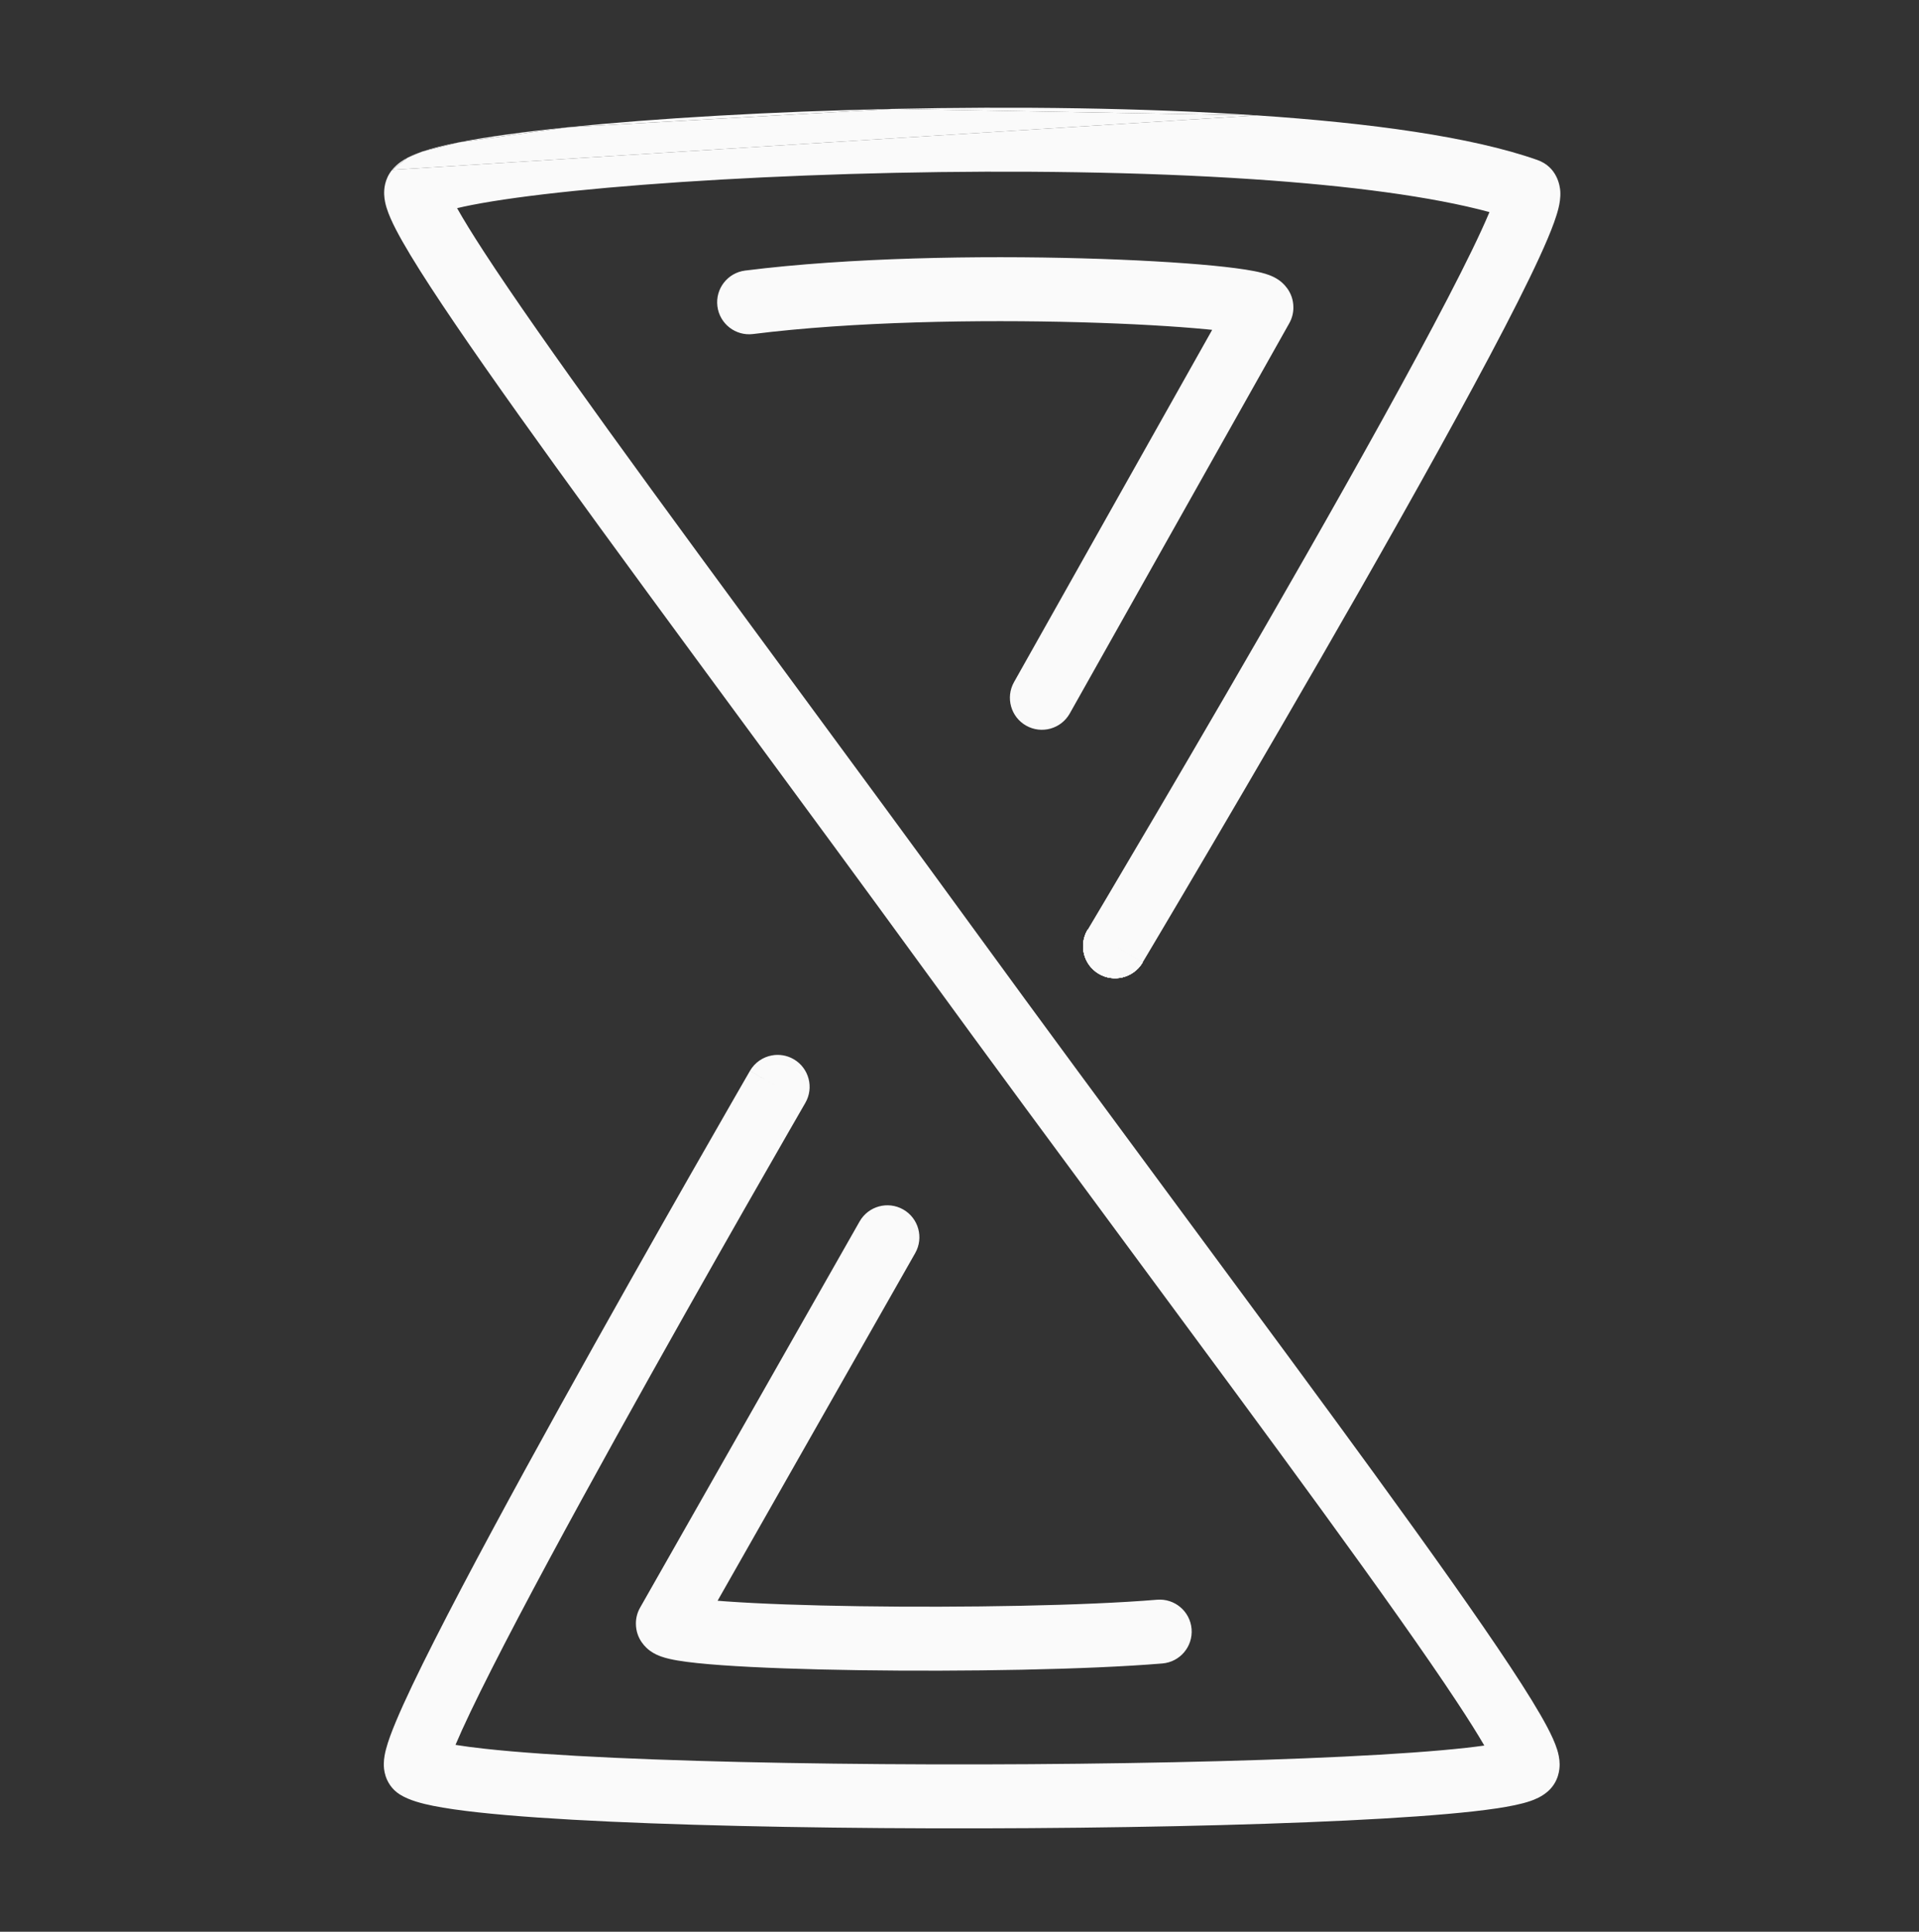 <svg width="150" height="151" viewBox="0 0 150 151" fill="none" xmlns="http://www.w3.org/2000/svg">
<rect x="0" y="0" width="150" height="151" fill="#333333" stroke="none"/>
<path fill-rule="evenodd" clip-rule="evenodd" d="M98.259 9.02C107.088 9.612 115.025 10.69 120.167 12.504C121.731 13.056 121.935 14.55 121.961 14.948C121.994 15.465 121.898 15.947 121.823 16.259C121.659 16.939 121.351 17.762 120.986 18.628C120.24 20.402 119.054 22.822 117.599 25.627C114.678 31.255 110.556 38.65 106.372 45.988C102.184 53.333 97.918 60.647 94.7 66.123C93.091 68.862 91.743 71.142 90.797 72.737C90.324 73.535 89.952 74.162 89.698 74.59L89.308 75.243C89.308 75.243 89.307 75.246 87.16 73.966C85.013 72.685 85.013 72.684 85.013 72.684L85.4 72.034C85.653 71.608 86.024 70.984 86.496 70.188C87.439 68.597 88.783 66.323 90.389 63.59C93.601 58.124 97.855 50.831 102.029 43.512C106.206 36.186 110.287 28.861 113.161 23.323C114.603 20.545 115.712 18.27 116.378 16.689C116.393 16.651 116.409 16.614 116.424 16.578C111.928 15.359 105.456 14.514 97.924 14.009C89.21 13.425 79.311 13.309 69.895 13.512C60.478 13.716 51.591 14.238 44.904 14.922C41.553 15.265 38.803 15.644 36.831 16.033C36.42 16.114 36.053 16.194 35.729 16.271C36.224 17.154 36.928 18.298 37.834 19.691C40.098 23.17 43.466 27.959 47.512 33.568C51.94 39.706 57.123 46.748 62.506 54.061C66.981 60.14 71.593 66.406 76.023 72.495C81.392 79.874 87.01 87.481 92.396 94.769L93.091 95.71C98.223 102.653 103.126 109.287 107.367 115.118C111.793 121.205 115.525 126.451 118.052 130.281C119.309 132.185 120.31 133.801 120.951 135.02C121.263 135.613 121.55 136.223 121.721 136.78C121.803 137.047 121.906 137.449 121.91 137.905C121.913 138.318 121.833 139.269 121.007 140.012C120.522 140.448 119.954 140.667 119.644 140.775C119.264 140.908 118.84 141.015 118.409 141.106C117.544 141.289 116.445 141.448 115.182 141.59C112.645 141.874 109.237 142.112 105.275 142.304C97.34 142.689 87.031 142.898 76.68 142.918C66.328 142.938 55.899 142.769 47.723 142.394C43.64 142.207 40.085 141.967 37.369 141.668C36.015 141.52 34.828 141.352 33.87 141.16C33.03 140.991 32.008 140.741 31.26 140.274C30.596 139.859 30.283 139.262 30.145 138.843C30.013 138.443 29.998 138.086 30 137.867C30.006 137.431 30.096 137.02 30.173 136.729C30.335 136.109 30.616 135.36 30.949 134.565C31.627 132.943 32.682 130.748 33.966 128.215C36.543 123.13 40.145 116.484 43.791 109.902C47.441 103.315 51.148 96.766 53.942 91.866C55.339 89.416 56.509 87.376 57.329 85.95C57.739 85.236 58.062 84.676 58.282 84.294L58.62 83.709C58.62 83.709 58.621 83.707 60.785 84.958C62.949 86.21 62.949 86.21 62.949 86.21L62.614 86.792C62.394 87.172 62.072 87.73 61.664 88.442C60.846 89.864 59.679 91.898 58.285 94.343C55.497 99.233 51.801 105.762 48.165 112.325C44.525 118.895 40.959 125.475 38.426 130.475C37.184 132.925 36.213 134.95 35.604 136.393C36.244 136.497 37.016 136.6 37.915 136.698C40.477 136.98 43.912 137.214 47.952 137.399C56.022 137.769 66.367 137.938 76.67 137.918C86.973 137.898 97.2 137.69 105.033 137.31C108.956 137.12 112.242 136.888 114.624 136.621C115.143 136.563 115.609 136.504 116.023 136.445C115.499 135.543 114.782 134.402 113.879 133.035C111.42 129.309 107.747 124.142 103.323 118.059C99.093 112.244 94.201 105.623 89.063 98.672L88.375 97.741C82.99 90.454 77.361 82.833 71.98 75.436C67.595 69.41 62.988 63.151 58.509 57.066C53.102 49.719 47.88 42.625 43.457 36.493C39.406 30.878 35.978 26.005 33.643 22.418C32.482 20.634 31.552 19.107 30.948 17.939C30.654 17.369 30.384 16.784 30.219 16.246C30.138 15.983 30.044 15.614 30.029 15.2C30.015 14.836 30.043 14.02 30.65 13.278M60.785 84.958L62.949 86.21C63.64 85.015 63.232 83.486 62.037 82.794C61.5 82.484 60.896 82.395 60.33 82.5C59.637 82.629 59.002 83.048 58.621 83.707L60.785 84.958ZM98.259 9.02C89.357 8.424 79.304 8.308 69.787 8.513L98.259 9.02ZM69.787 8.513C60.27 8.719 51.245 9.247 44.395 9.948L69.787 8.513ZM44.395 9.948C40.977 10.298 38.053 10.695 35.863 11.128L44.395 9.948ZM35.863 11.128C34.774 11.343 33.804 11.578 33.021 11.842L35.863 11.128ZM33.021 11.842C32.631 11.974 32.234 12.13 31.87 12.321L33.021 11.842ZM31.87 12.321C31.544 12.492 31.051 12.789 30.65 13.278L31.87 12.321ZM84.465 25.192C76.499 24.972 66.631 25.134 58.869 26.11C57.499 26.283 56.249 25.312 56.076 23.942C55.904 22.572 56.874 21.322 58.244 21.149C66.366 20.127 76.52 19.971 84.603 20.194C88.653 20.306 92.23 20.515 94.817 20.765C96.1 20.89 97.197 21.03 98.004 21.186C98.389 21.26 98.817 21.358 99.192 21.497C99.364 21.561 99.675 21.686 99.988 21.911C100.197 22.061 101.099 22.745 101.099 24.04C101.099 24.47 100.989 24.892 100.778 25.266L83.619 55.771C82.942 56.975 81.418 57.401 80.214 56.724C79.011 56.048 78.584 54.523 79.261 53.32L94.75 25.784C94.616 25.77 94.478 25.756 94.335 25.742C91.896 25.506 88.441 25.302 84.465 25.192ZM85.879 76.113C84.693 75.405 84.306 73.87 85.013 72.684L87.16 73.966L89.305 75.246L89.307 75.246C88.946 75.85 88.371 76.248 87.736 76.398C87.126 76.543 86.46 76.46 85.879 76.113ZM70.6 94.542C71.8 95.224 72.22 96.751 71.538 97.951L56.091 125.126C56.31 125.144 56.54 125.162 56.782 125.179C59.424 125.368 63.104 125.496 67.174 125.555C75.327 125.674 84.844 125.514 90.442 125.047C91.819 124.933 93.027 125.955 93.141 127.331C93.256 128.707 92.234 129.915 90.858 130.03C85.017 130.517 75.311 130.674 67.101 130.555C62.99 130.495 59.204 130.365 56.425 130.166C55.048 130.068 53.853 129.948 52.971 129.799C52.55 129.728 52.08 129.631 51.667 129.483C51.476 129.415 51.138 129.281 50.801 129.033C50.524 128.829 49.705 128.141 49.705 126.903C49.705 126.47 49.818 126.044 50.032 125.668L67.191 95.48C67.873 94.28 69.399 93.86 70.6 94.542Z" fill="#FAFAFA"/>
<path d="M30.65 13.278L98.259 9.02L69.787 8.513L44.395 9.948L35.863 11.128L33.021 11.842L31.87 12.321L30.65 13.278Z" fill="#FAFAFA"/>
<path d="M87.16 73.966C85.013 72.685 85.013 72.684 85.013 72.684C84.306 73.87 84.693 75.405 85.879 76.113C86.46 76.46 87.126 76.543 87.736 76.398C88.371 76.248 88.946 75.85 89.307 75.246L89.305 75.246L87.16 73.966Z" fill="#FAFAFA"/>
<path d="M87.16 73.966C85.013 72.685 85.013 72.684 85.013 72.684C84.306 73.87 84.693 75.405 85.879 76.113C86.46 76.46 87.126 76.543 87.736 76.398C88.371 76.248 88.946 75.85 89.307 75.246L89.305 75.246L87.16 73.966Z" fill="#FAFAFA"/>
<path d="M87.16 73.966C85.013 72.685 85.013 72.684 85.013 72.684C84.306 73.87 84.693 75.405 85.879 76.113C86.46 76.46 87.126 76.543 87.736 76.398C88.371 76.248 88.946 75.85 89.307 75.246L89.305 75.246L87.16 73.966Z" fill="#FAFAFA"/>
<path d="M87.16 73.966C85.013 72.685 85.013 72.684 85.013 72.684C84.306 73.87 84.693 75.405 85.879 76.113C86.46 76.46 87.126 76.543 87.736 76.398L89.305 75.246L87.16 73.966Z" fill="#FAFAFA"/>
</svg>
